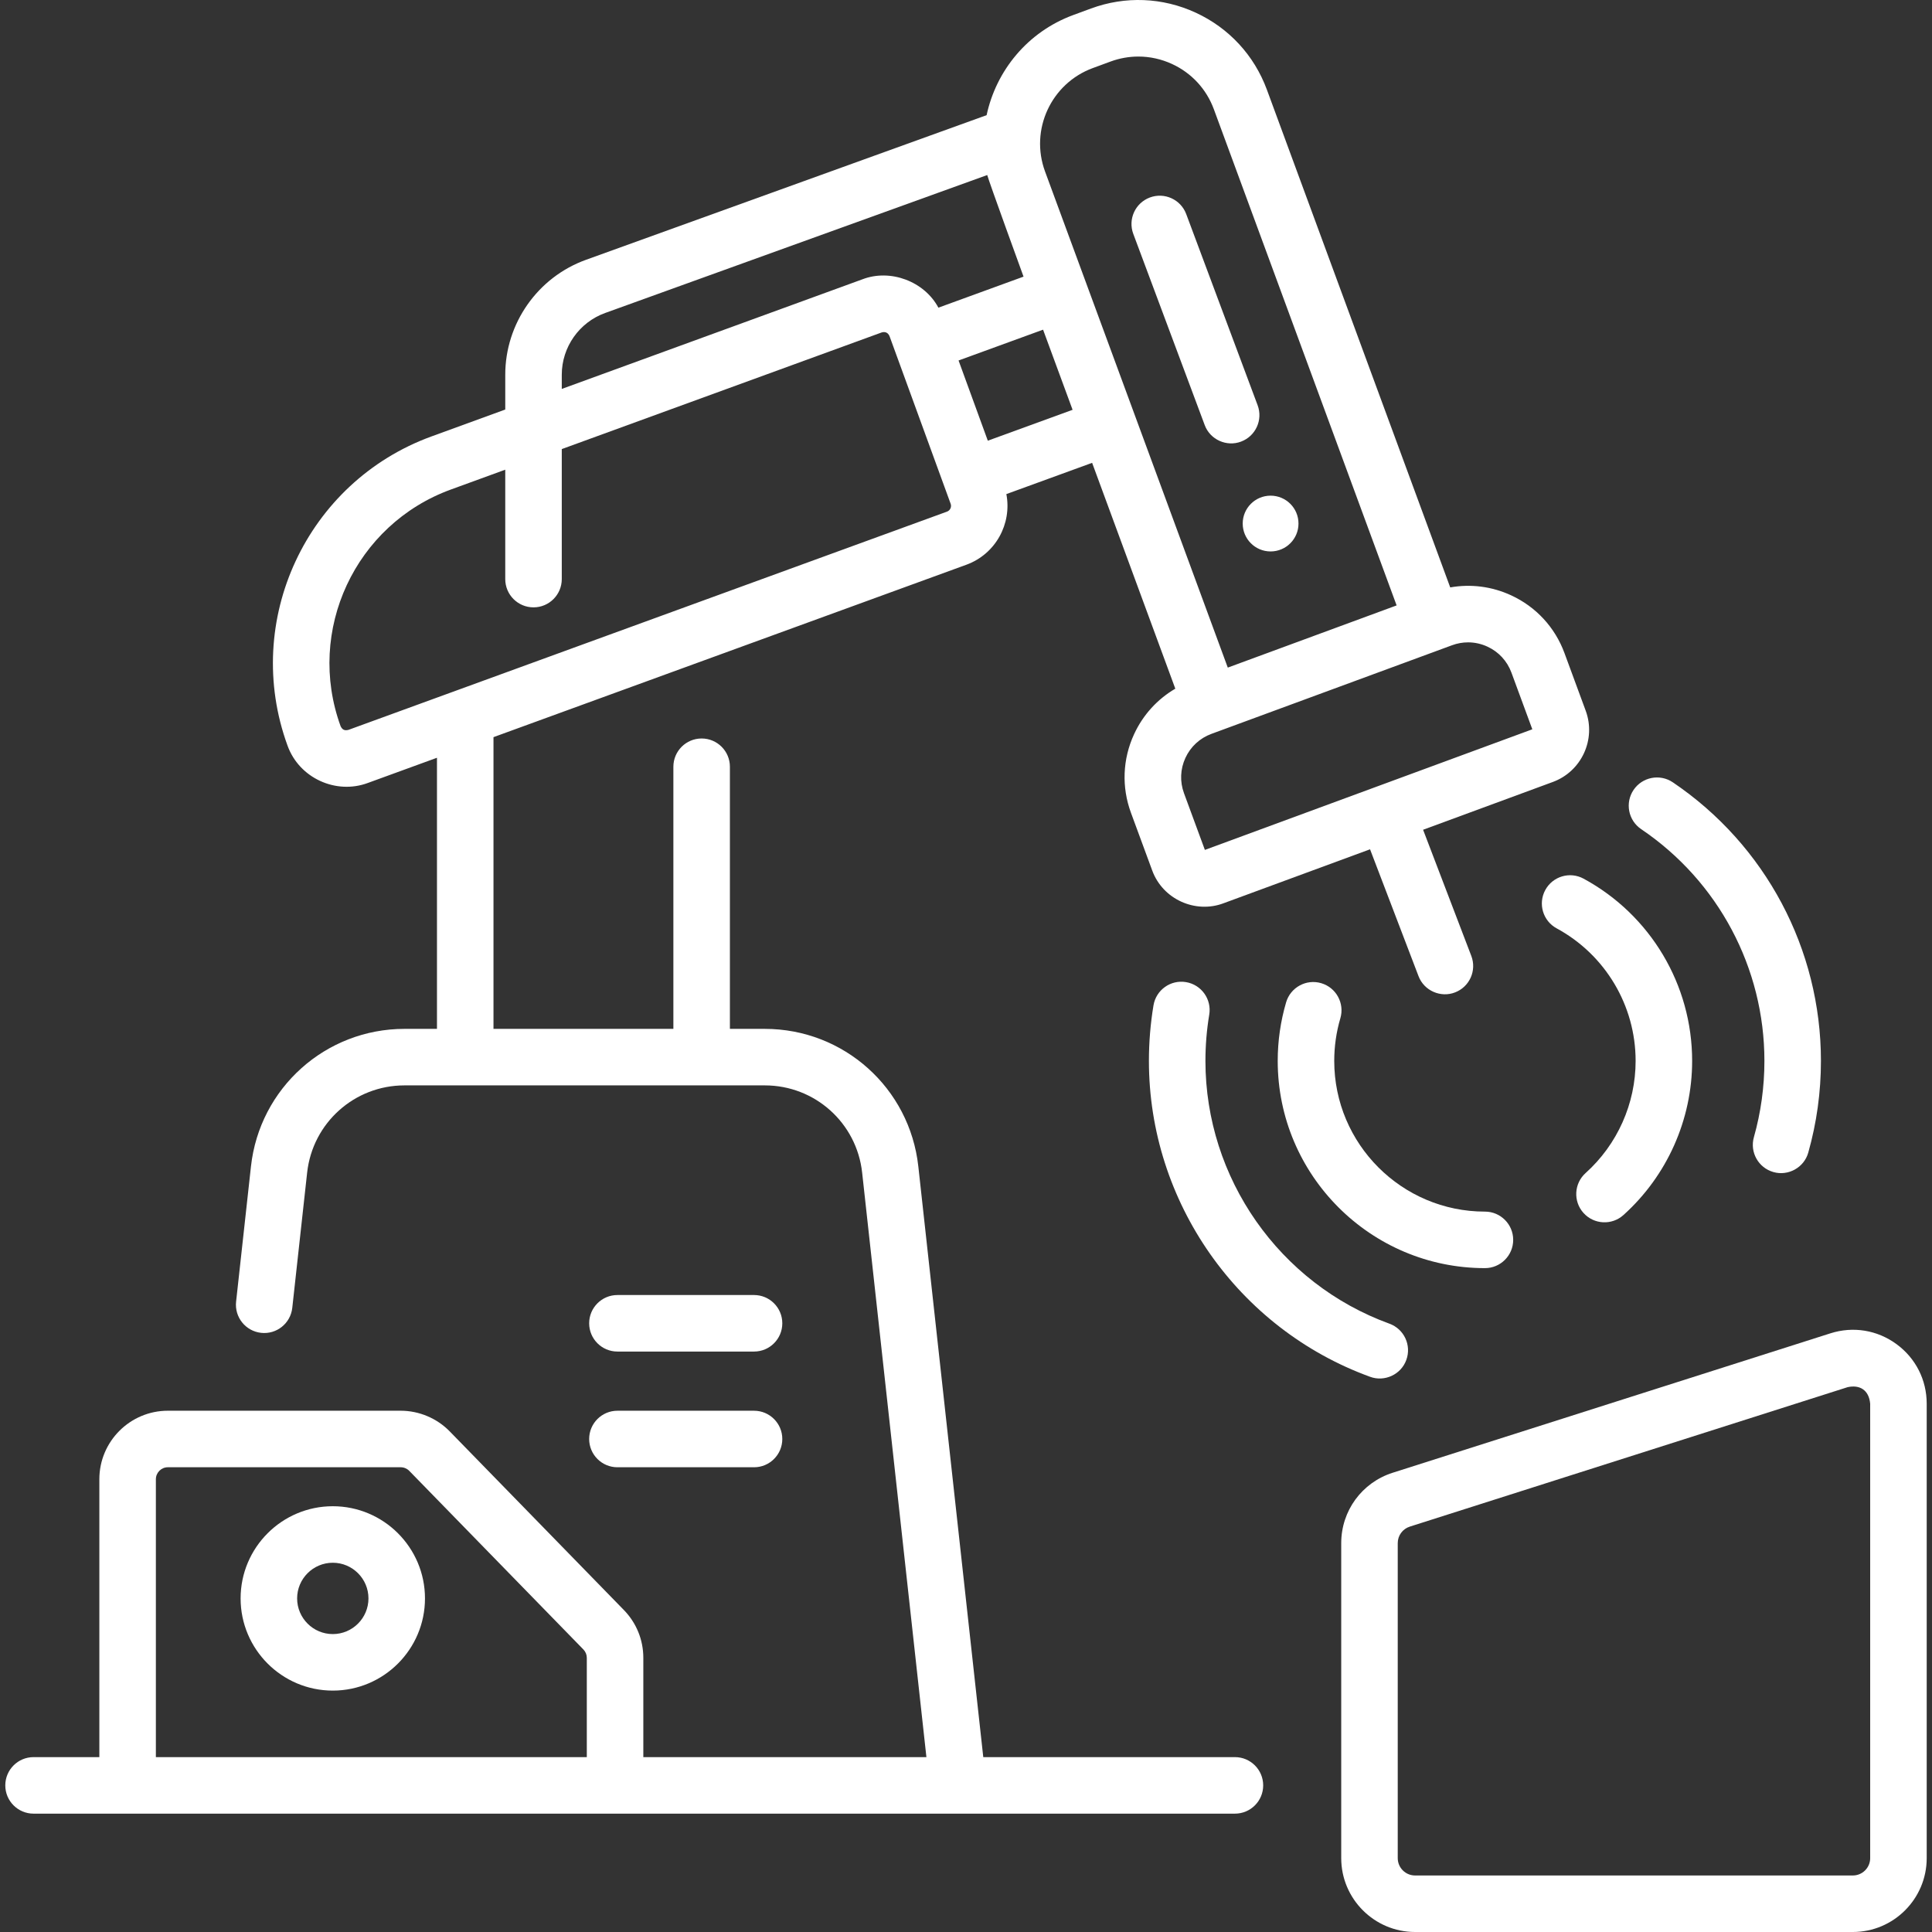 <!-- icon666.com - MILLIONS vector ICONS FREE --><svg fill="#FFFFFF" id="Capa_1" enable-background="new 0 0 512.724 512.724" viewBox="0 0 512.724 512.724" xmlns="http://www.w3.org/2000/svg"><rect x="0" y="0" width="512.724" height="512.724" fill="#333333" stroke="none"/><g><g><circle cx="337.198" cy="138.943" r="7.402"></circle><path d="m327.731 466.318h-66.785l-17.236-156.757c-2.279-20.816-19.791-36.513-40.734-36.513h-9.271v-69.564c0-4.142-3.357-7.5-7.5-7.5s-7.5 3.358-7.5 7.5v69.564h-47.74v-77.418l125.496-45.757c7.764-2.831 12.125-10.879 10.612-18.747l22.762-8.294 22.076 59.934c-4.77 2.791-8.574 6.956-10.94 12.079-3.053 6.614-3.348 14.021-.83 20.856l5.634 15.292c2.798 7.693 11.484 11.522 18.909 8.729l38.908-14.331 12.861 33.654c1.475 3.908 5.914 5.798 9.684 4.329 3.869-1.479 5.807-5.814 4.328-9.683l-12.796-33.485 34.426-12.68c7.619-2.807 11.535-11.289 8.729-18.909l-5.633-15.292c-2.519-6.836-7.548-12.282-14.162-15.335-5.122-2.364-10.719-3.066-16.16-2.097l-48.65-132.077c-3.357-9.115-10.063-16.376-18.883-20.448-8.818-4.071-18.694-4.465-27.81-1.107l-4.711 1.735c-12.134 4.47-20.455 14.771-22.982 26.569l-106.335 38.391c-12.806 4.623-21.41 16.877-21.41 30.492v9.238l-19.586 7.141c-33.15 12.087-50.286 48.891-38.199 82.041 3.127 8.694 12.92 13.048 21.312 9.923l18.351-6.691v71.948h-8.619c-20.938 0-38.454 15.695-40.745 36.51l-3.945 35.887c-.453 4.118 2.519 7.822 6.636 8.275 4.119.461 7.822-2.519 8.274-6.635l3.945-35.886c1.453-13.198 12.56-23.15 25.835-23.15h95.63c13.277 0 24.379 9.951 25.824 23.149l17.056 155.121h-75.127v-26.35c0-4.767-1.833-9.273-5.162-12.689l-46.211-47.401c-3.4-3.488-8.145-5.489-13.017-5.489h-61.794c-10.023 0-18.179 8.155-18.179 18.179v73.75h-17.462c-4.143 0-7.5 3.358-7.5 7.5s3.357 7.5 7.5 7.5h318.826c4.143 0 7.5-3.358 7.5-7.5s-3.357-7.501-7.5-7.501zm-65.58-349.364-7.762-21.288 22.428-8.175 7.833 21.265zm127.455 53.518c1.752 0 3.498.38 5.137 1.136 2.977 1.374 5.239 3.825 6.372 6.901l5.539 15.036-86.898 32.008-5.538-15.036c-1.134-3.076-1.001-6.409.373-9.385s3.825-5.239 6.9-6.373l63.867-23.524c1.383-.51 2.816-.763 4.248-.763zm-99.606-152.401 4.71-1.735c2.408-.887 4.905-1.328 7.396-1.328 3.05 0 6.091.662 8.943 1.978 5.181 2.392 9.121 6.658 11.093 12.014l48.5 131.669-22.403 8.252-22.403 8.252-48.499-131.669c-4.072-11.055 1.61-23.361 12.663-27.433zm-140.913 81.376c0-7.315 4.623-13.899 11.504-16.383l101.405-36.611c.335 1.419 9.636 26.963 9.636 26.963l-22.595 8.235c-3.724-6.992-12.768-10.385-20.191-7.516l-79.759 29.081zm-56.611 94.251c-1.037.252-1.609-.014-2.082-.969-9.253-25.379 3.866-53.556 29.246-62.81l14.447-5.268v29.034c0 4.142 3.357 7.5 7.5 7.5s7.5-3.358 7.5-7.5v-34.503l84.897-30.955c.897-.264 1.663.017 2.08.969l16.227 44.503c.306.841-.129 1.774-.97 2.081zm-51.108 198.87c0-1.753 1.426-3.179 3.179-3.179h61.794c.852 0 1.682.35 2.276.959l46.21 47.4c.582.598.903 1.386.903 2.22v26.35h-99.635-14.727z"></path><path d="m319.706 112.795c1.444 3.919 5.871 5.843 9.649 4.401 3.881-1.45 5.852-5.77 4.401-9.65l-18.951-50.734c-1.448-3.88-5.772-5.847-9.649-4.401-3.881 1.45-5.852 5.77-4.401 9.65z"></path><path d="m163.855 358.682h36.256c4.143 0 7.5-3.358 7.5-7.5s-3.357-7.5-7.5-7.5h-36.256c-4.143 0-7.5 3.358-7.5 7.5s3.357 7.5 7.5 7.5z"></path><path d="m163.855 389.389h36.256c4.143 0 7.5-3.358 7.5-7.5s-3.357-7.5-7.5-7.5h-36.256c-4.143 0-7.5 3.358-7.5 7.5s3.357 7.5 7.5 7.5z"></path><path d="m503.285 356.697c-5.106-3.733-11.491-4.771-17.518-2.853l-116.173 37.002c-8.167 2.601-13.654 10.106-13.654 18.678v83.597c0 10.809 8.794 19.603 19.603 19.603h116.174c10.809 0 19.603-8.793 19.603-19.603v-120.599c-.001-6.325-2.93-12.092-8.035-15.825zm-6.966 136.424c0 2.538-2.064 4.603-4.603 4.603h-116.174c-2.538 0-4.603-2.065-4.603-4.603v-83.597c0-2.012 1.288-3.774 3.206-4.385l116.174-37.002c3.179-.706 5.66.7 5.999 4.385v120.599z"></path><path d="m88.318 448.661c13.49 0 24.466-10.975 24.466-24.465s-10.976-24.465-24.466-24.465-24.465 10.975-24.465 24.465 10.975 24.465 24.465 24.465zm0-33.931c5.22 0 9.466 4.246 9.466 9.465s-4.246 9.465-9.466 9.465c-5.219 0-9.465-4.246-9.465-9.465s4.246-9.465 9.465-9.465z"></path><path d="m401.578 329.043c0-4.142-3.357-7.5-7.5-7.5-22.051 0-39.991-17.94-39.991-39.991 0-3.854.546-7.663 1.622-11.318 1.169-3.974-1.104-8.143-5.078-9.313-3.972-1.169-8.143 1.104-9.313 5.077-1.48 5.032-2.231 10.265-2.231 15.554 0 30.322 24.669 54.991 54.991 54.991 4.142 0 7.5-3.357 7.5-7.5z"></path><path d="m420.798 311.306c-3.08 2.769-3.333 7.511-.564 10.592 2.776 3.088 7.52 3.327 10.592.564 11.594-10.42 18.243-25.332 18.243-40.91 0-20.197-11.039-38.73-28.809-48.368-3.64-1.976-8.194-.625-10.168 3.017-1.975 3.641-.624 8.194 3.018 10.168 12.928 7.012 20.959 20.493 20.959 35.182 0 11.33-4.837 22.175-13.271 29.755z"></path><path d="m314.751 260.639c-4.092-.686-7.951 2.08-8.631 6.166-.806 4.84-1.215 9.802-1.215 14.748 0 37.376 23.592 71.065 58.704 83.829 3.79 1.408 8.202-.556 9.611-4.486 1.415-3.893-.594-8.196-4.486-9.611-29.206-10.617-48.829-38.64-48.829-69.731 0-4.122.34-8.254 1.012-12.283.681-4.087-2.08-7.951-6.166-8.632z"></path><path d="m435.542 220.043c20.479 13.836 32.707 36.831 32.707 61.509 0 6.877-.939 13.685-2.792 20.235-1.127 3.985 1.189 8.13 5.176 9.258 3.878 1.13 8.143-1.156 9.258-5.176 2.229-7.878 3.358-16.06 3.358-24.317 0-29.668-14.695-57.309-39.311-73.938-3.433-2.319-8.095-1.417-10.413 2.016-2.317 3.432-1.415 8.095 2.017 10.413z"></path></g></g></svg>